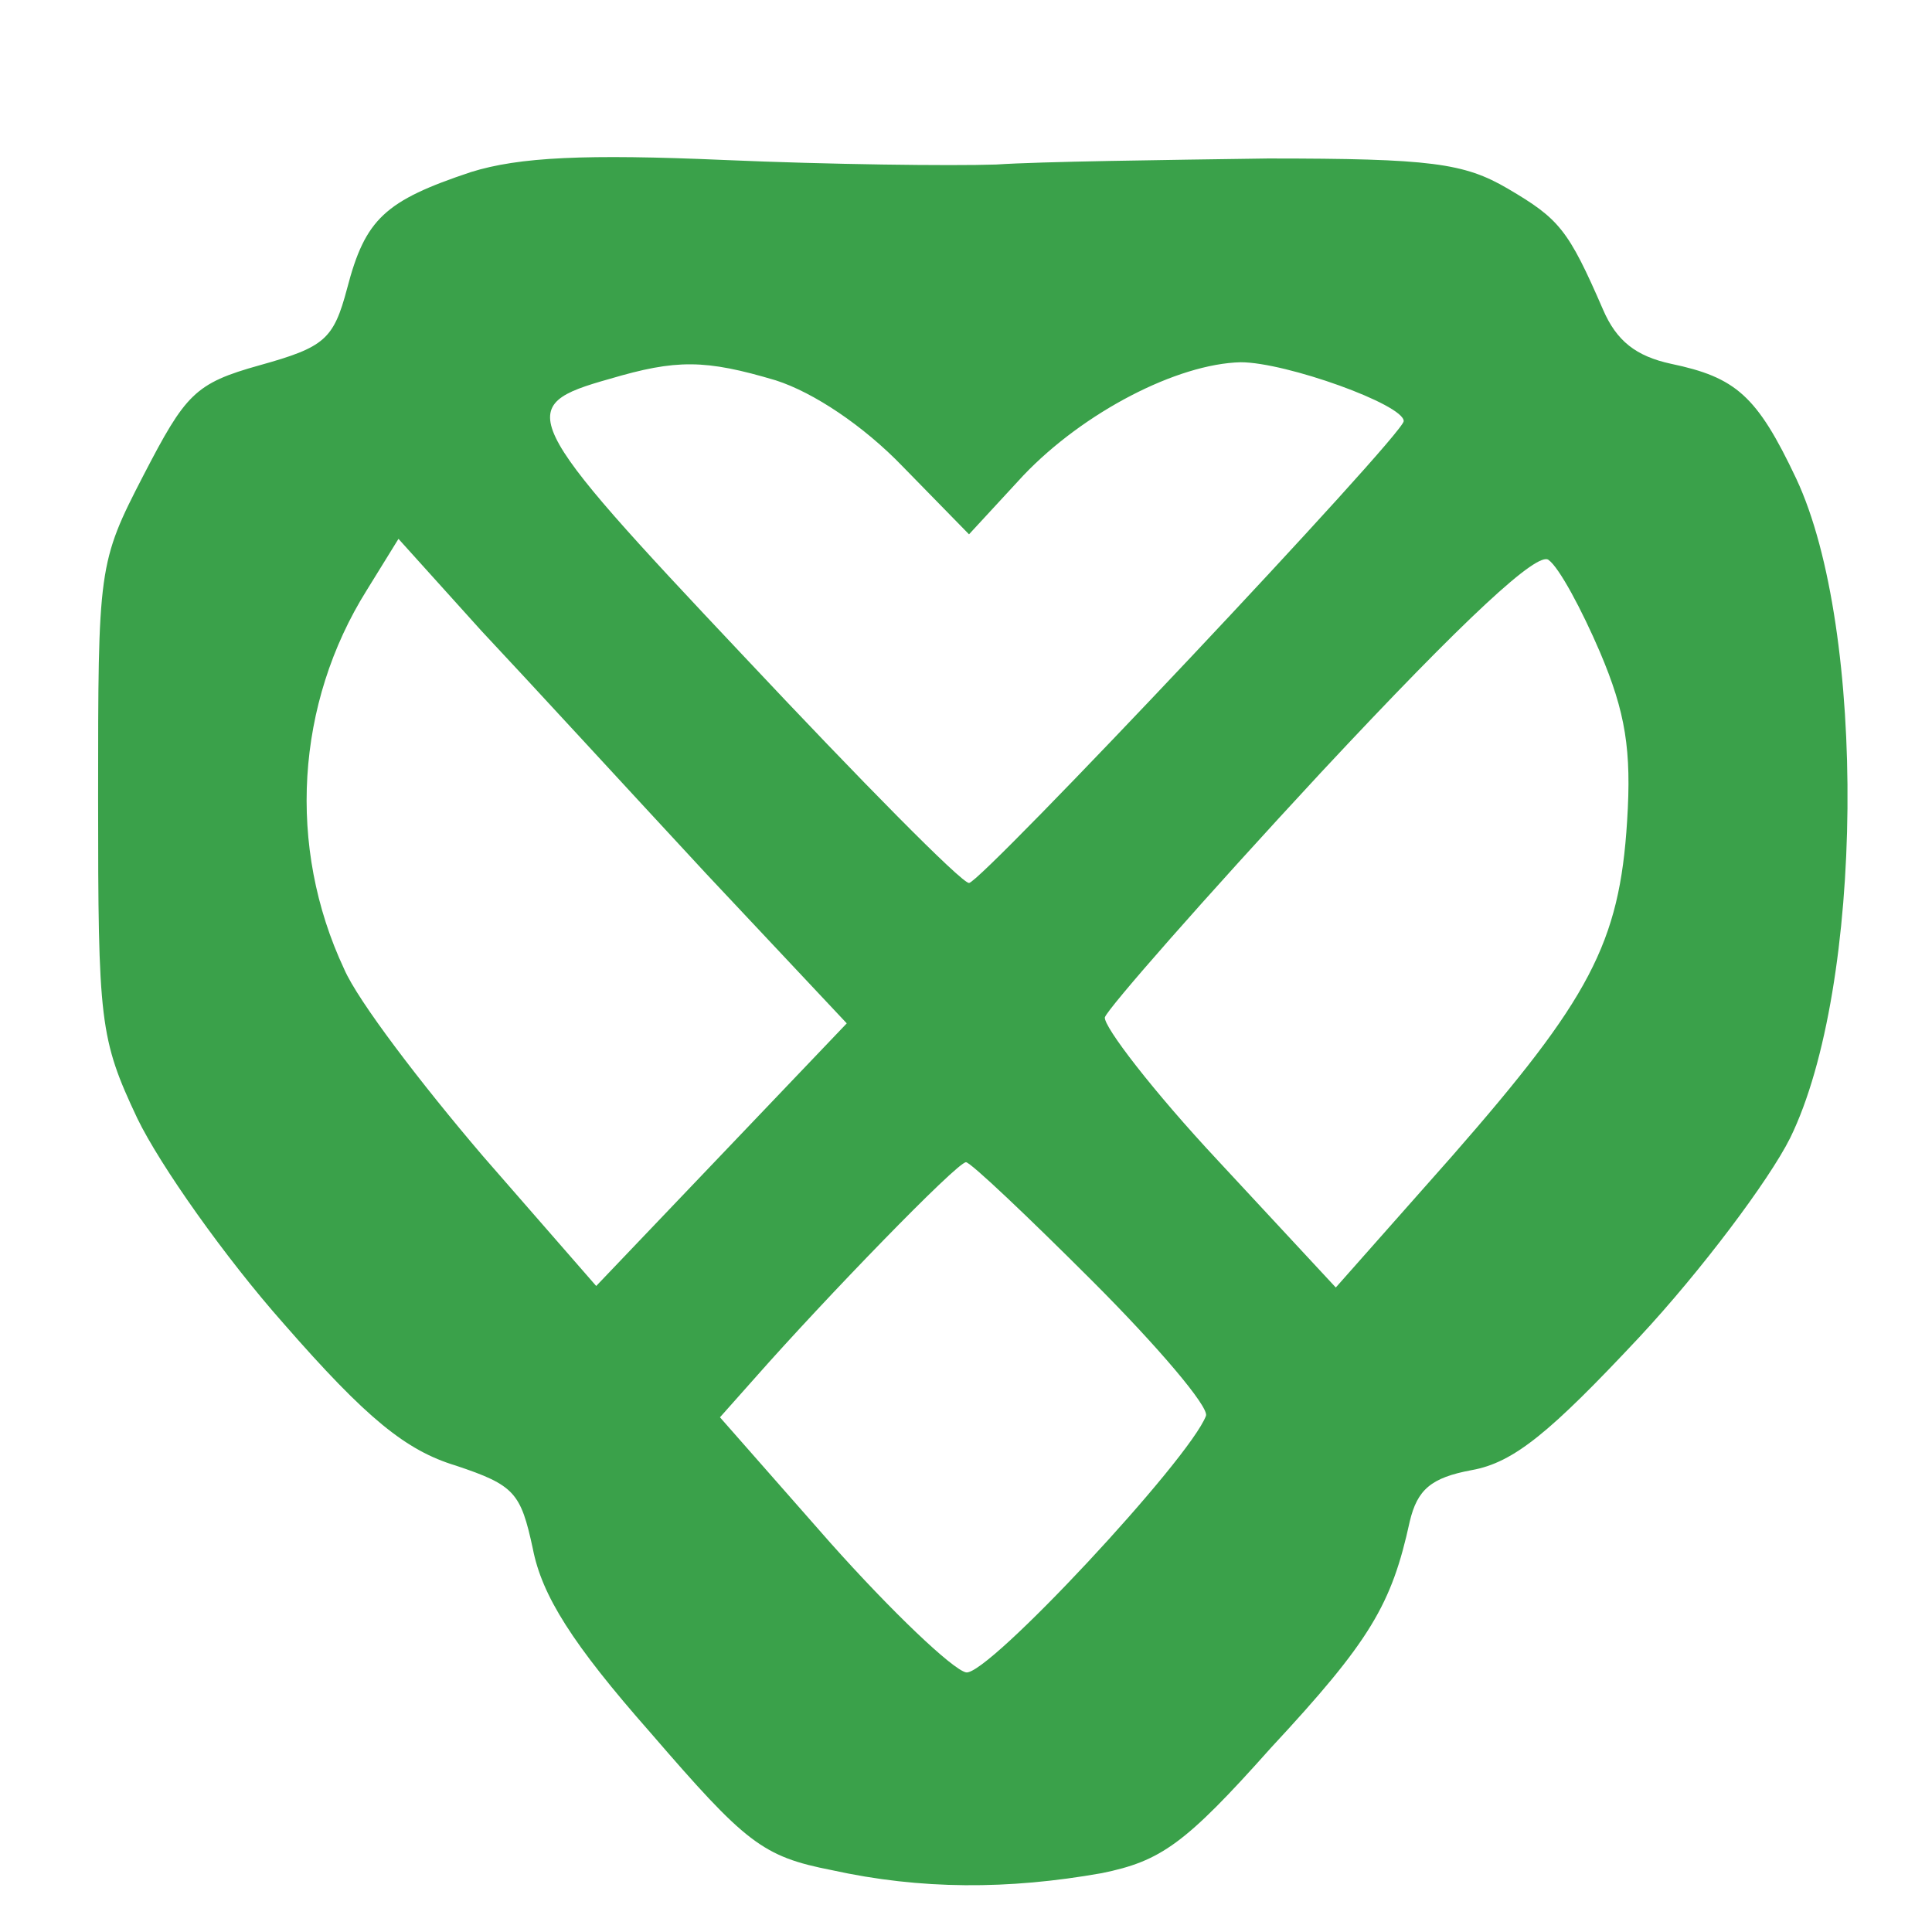 <?xml version="1.0" standalone="no"?>
<!DOCTYPE svg PUBLIC "-//W3C//DTD SVG 20010904//EN"
 "http://www.w3.org/TR/2001/REC-SVG-20010904/DTD/svg10.dtd">
<svg version="1.0" xmlns="http://www.w3.org/2000/svg"
 width="128pt" height="128pt" viewBox="0 0 128 128"
 preserveAspectRatio="xMidYMid meet">
<g transform="translate(0,128) scale(0.1,-0.1)"
fill="#3AA14A" stroke="none">
<path d="M312 1166 c-57 -19 -70 -31 -82 -77 -9 -34 -15 -39 -58 -51 -43 -12
-49 -19 -77 -73 -30 -58 -30 -61 -30 -214 0 -148 1 -159 26 -212 15 -31 58
-92 97 -136 55 -63 81 -84 114 -94 39 -13 43 -18 51 -55 6 -31 26 -63 78 -122
63 -73 74 -82 120 -91 59 -13 117 -13 179 -2 39 8 55 19 112 83 66 71 80 95
92 150 5 21 14 29 41 34 28 5 52 25 111 88 41 44 86 104 100 132 49 100 51
337 4 437 -26 55 -40 67 -83 76 -23 5 -36 15 -45 36 -23 53 -29 60 -63 80 -29
17 -51 20 -159 20 -69 -1 -150 -2 -180 -4 -30 -1 -111 0 -180 3 -92 4 -136 2
-168 -8z m202 -138 c25 -8 58 -30 84 -57 l44 -45 36 39 c40 42 102 74 144 75
30 0 108 -28 108 -39 0 -9 -280 -306 -288 -306 -5 0 -72 68 -149 150 -150 159
-153 166 -89 184 44 13 63 13 110 -1z m-46 -327 l93 -99 -83 -87 -83 -87 -75
86 c-41 48 -83 103 -92 124 -38 81 -32 176 15 251 l21 34 55 -61 c31 -33 98
-106 149 -161z m592 147 c17 -40 21 -65 18 -112 -5 -81 -25 -118 -116 -222
l-77 -87 -78 84 c-43 46 -76 89 -75 95 2 6 66 79 143 162 97 104 144 147 151
141 7 -5 22 -33 34 -61z m-336 -417 c43 -43 77 -83 75 -89 -11 -29 -145 -173
-159 -170 -9 2 -49 40 -90 86 l-73 83 24 27 c45 51 133 142 139 142 3 0 41
-36 84 -79z"/>
</g>
</svg>
